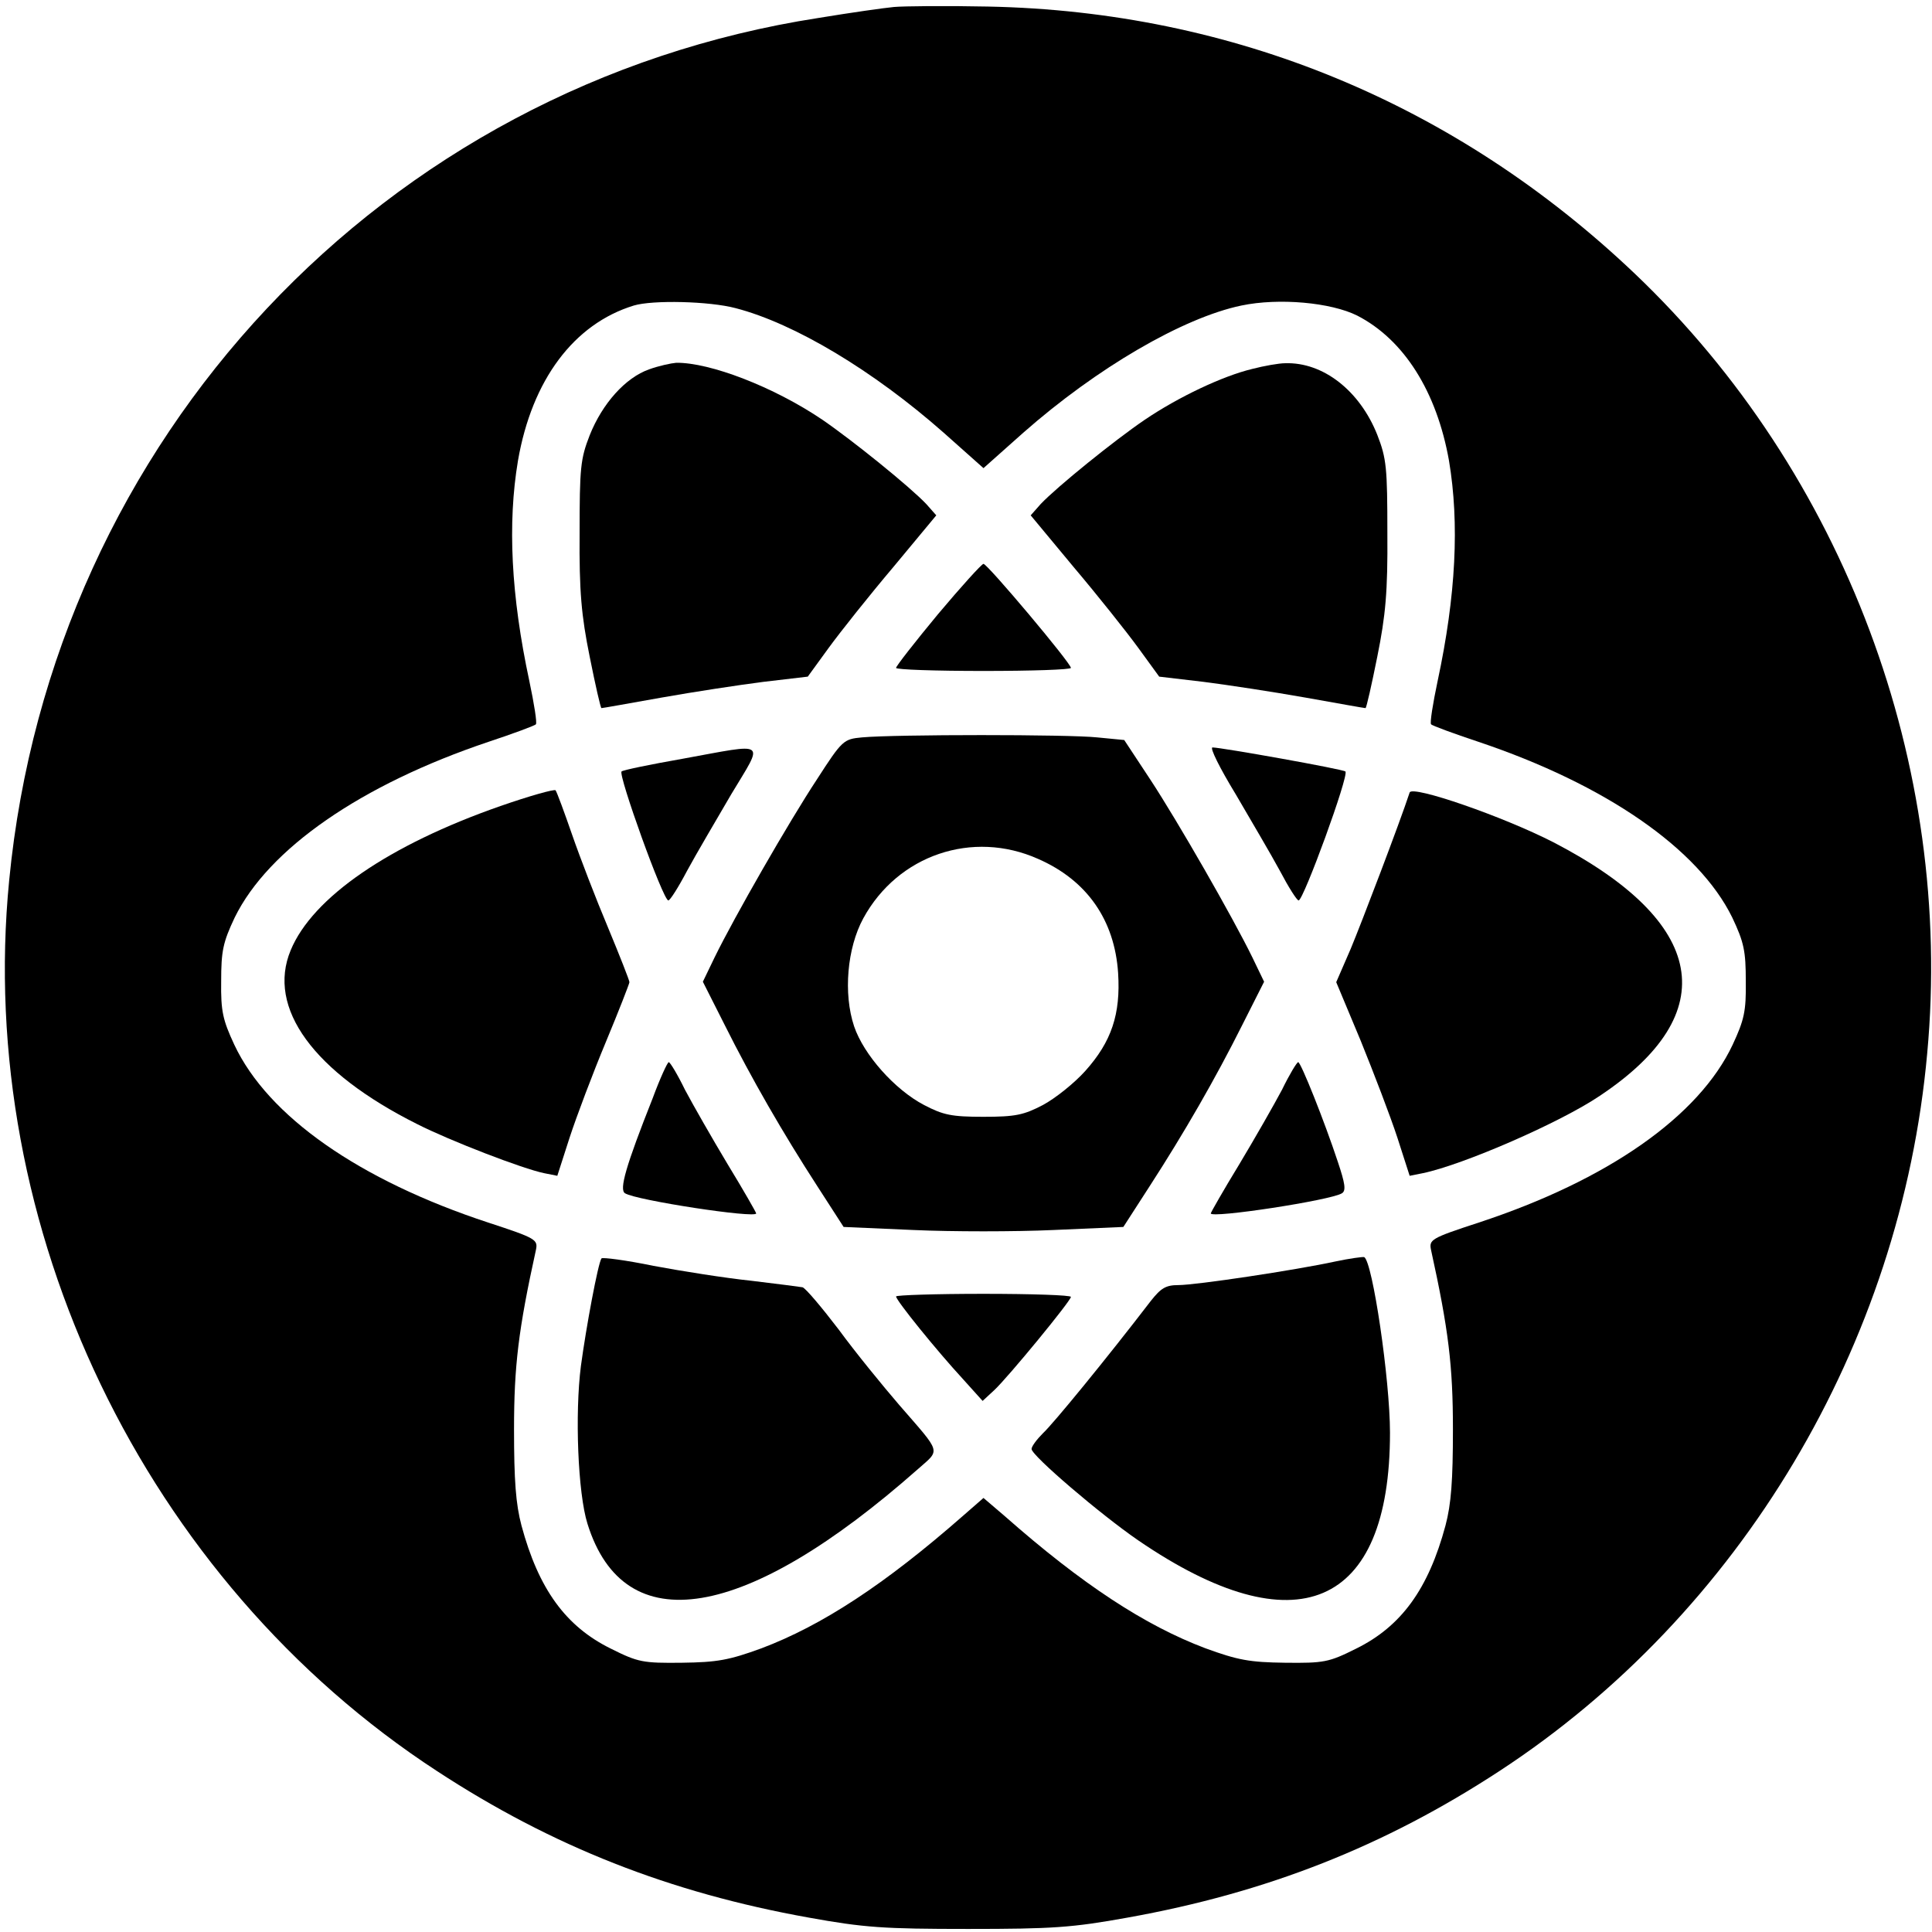 <?xml version="1.0" standalone="no"?>
<!DOCTYPE svg PUBLIC "-//W3C//DTD SVG 20010904//EN"
 "http://www.w3.org/TR/2001/REC-SVG-20010904/DTD/svg10.dtd">
<svg version="1.0" xmlns="http://www.w3.org/2000/svg"
 width="442pt" height="442pt" viewBox="0 0 442 442"
 preserveAspectRatio="xMidYMid meet">

<g transform="translate(0,442) scale(0.1,-0.1)"
fill="#000000" stroke="none">
<path d="M2045 4404 c-22 -2 -99 -13 -172 -25 -996 -154 -1754 -962 -1852
-1973 -78 -794 310 -1602 979 -2038 263 -172 532 -278 850 -335 127 -23 172
-26 365 -26 193 0 238 3 365 26 318 57 587 163 850 335 551 360 919 975 979
1642 61 659 -190 1328 -669 1784 -409 389 -920 600 -1480 611 -96 2 -193 1
-215 -1z m-362 -689 c135 -35 315 -143 476 -285 l91 -81 91 81 c168 148 365
263 499 291 86 18 205 7 265 -23 107 -55 182 -174 210 -332 24 -143 16 -308
-26 -504 -11 -52 -18 -96 -15 -99 2 -3 51 -21 108 -40 292 -98 504 -245 581
-402 27 -57 31 -77 31 -146 1 -69 -4 -89 -30 -145 -77 -164 -286 -310 -581
-407 -110 -36 -114 -39 -109 -63 40 -182 50 -265 50 -410 0 -117 -4 -171 -17
-220 -39 -145 -101 -231 -205 -282 -62 -31 -73 -33 -162 -32 -81 1 -108 6
-182 33 -138 52 -282 146 -460 303 l-48 41 -47 -41 c-179 -157 -323 -251 -461
-303 -74 -27 -101 -32 -182 -33 -89 -1 -100 1 -162 32 -104 51 -166 137 -205
282 -13 49 -17 103 -17 220 0 145 10 228 50 410 5 24 1 27 -109 63 -295 97
-504 243 -581 407 -26 56 -31 76 -30 145 0 69 4 89 31 146 77 157 289 304 581
402 57 19 106 37 108 40 3 3 -4 47 -15 99 -42 196 -50 361 -26 504 32 185 128
313 265 355 43 13 173 10 233 -6z"/>
<path d="M1485 3575 c-54 -19 -107 -78 -136 -151 -21 -54 -23 -74 -23 -224 -1
-133 4 -188 23 -282 13 -65 25 -118 27 -118 3 0 64 11 137 24 73 13 178 29
233 36 l102 12 48 66 c27 37 93 120 148 185 l98 118 -23 26 c-38 40 -168 145
-238 193 -111 75 -257 131 -334 130 -12 -1 -40 -7 -62 -15z"/>
<path d="M2865 3576 c-67 -16 -169 -64 -247 -117 -69 -47 -199 -152 -237 -192
l-23 -26 98 -118 c55 -65 121 -148 148 -185 l48 -66 102 -12 c55 -7 160 -23
233 -36 73 -13 134 -24 137 -24 2 0 14 53 27 118 19 94 24 149 23 282 0 150
-2 171 -23 225 -40 101 -124 167 -211 164 -14 0 -48 -6 -75 -13z"/>
<path d="M2146 3015 c-53 -64 -96 -119 -96 -123 0 -4 90 -7 200 -7 110 0 200
3 200 7 0 11 -191 238 -200 238 -4 0 -51 -52 -104 -115z"/>
<path d="M1972 2733 c-42 -4 -45 -6 -103 -96 -64 -97 -189 -315 -234 -407
l-27 -56 50 -99 c61 -122 133 -247 212 -369 l60 -93 160 -7 c88 -4 232 -4 320
0 l160 7 60 93 c79 122 151 247 212 369 l50 99 -27 56 c-45 92 -170 310 -233
406 l-60 91 -62 6 c-65 7 -461 7 -538 0z m403 -278 c112 -49 175 -140 183
-261 6 -94 -15 -157 -75 -224 -25 -28 -69 -63 -97 -78 -44 -23 -63 -27 -136
-27 -73 0 -92 4 -136 27 -67 35 -138 115 -160 180 -25 75 -16 179 21 247 79
145 250 203 400 136z"/>
<path d="M1561 2684 c-74 -13 -137 -26 -139 -29 -8 -8 95 -295 107 -295 4 0
23 30 43 68 20 37 66 115 101 175 75 125 86 117 -112 81z"/>
<path d="M2827 2603 c35 -60 81 -138 101 -175 20 -38 39 -68 43 -68 11 0 116
287 107 295 -4 5 -284 55 -304 55 -7 0 17 -48 53 -107z"/>
<path d="M1145 2576 c-255 -89 -430 -209 -480 -330 -55 -132 52 -279 290 -398
75 -38 241 -102 290 -112 l30 -6 28 87 c16 49 53 147 83 219 30 72 54 134 54
137 0 4 -22 60 -49 125 -27 64 -64 160 -82 212 -18 52 -35 98 -38 102 -3 3
-60 -13 -126 -36z"/>
<path d="M3225 2607 c-23 -70 -110 -298 -135 -358 l-33 -76 56 -134 c30 -74
68 -173 84 -222 l28 -87 30 6 c92 19 315 116 405 177 284 189 245 398 -106
580 -115 59 -323 131 -329 114z"/>
<path d="M1493 1907 c-61 -154 -77 -209 -63 -217 25 -16 300 -58 300 -46 0 2
-29 53 -65 112 -36 60 -80 137 -98 171 -17 35 -34 63 -37 63 -3 0 -20 -37 -37
-83z"/>
<path d="M2933 1927 c-18 -34 -62 -111 -98 -171 -36 -59 -65 -110 -65 -112 0
-12 275 30 300 46 10 6 7 23 -9 71 -31 94 -85 229 -91 229 -3 0 -20 -28 -37
-63z"/>
<path d="M1376 1541 c-8 -12 -35 -157 -47 -246 -14 -109 -7 -291 15 -361 84
-270 361 -224 756 125 52 46 55 34 -43 147 -37 43 -100 120 -138 172 -39 51
-76 95 -83 97 -6 1 -59 8 -118 15 -58 6 -159 22 -223 34 -63 13 -117 20 -119
17z"/>
<path d="M3055 1534 c-92 -20 -319 -54 -359 -54 -29 0 -40 -7 -63 -36 -102
-133 -225 -283 -247 -303 -14 -14 -26 -30 -26 -36 0 -15 158 -150 244 -209
361 -247 576 -155 576 246 0 122 -40 392 -59 402 -3 1 -33 -3 -66 -10z"/>
<path d="M2050 1454 c0 -9 93 -124 153 -189 l45 -50 27 25 c32 30 175 204 175
213 0 4 -90 7 -200 7 -110 0 -200 -3 -200 -6z"/>
</g>
</svg>
